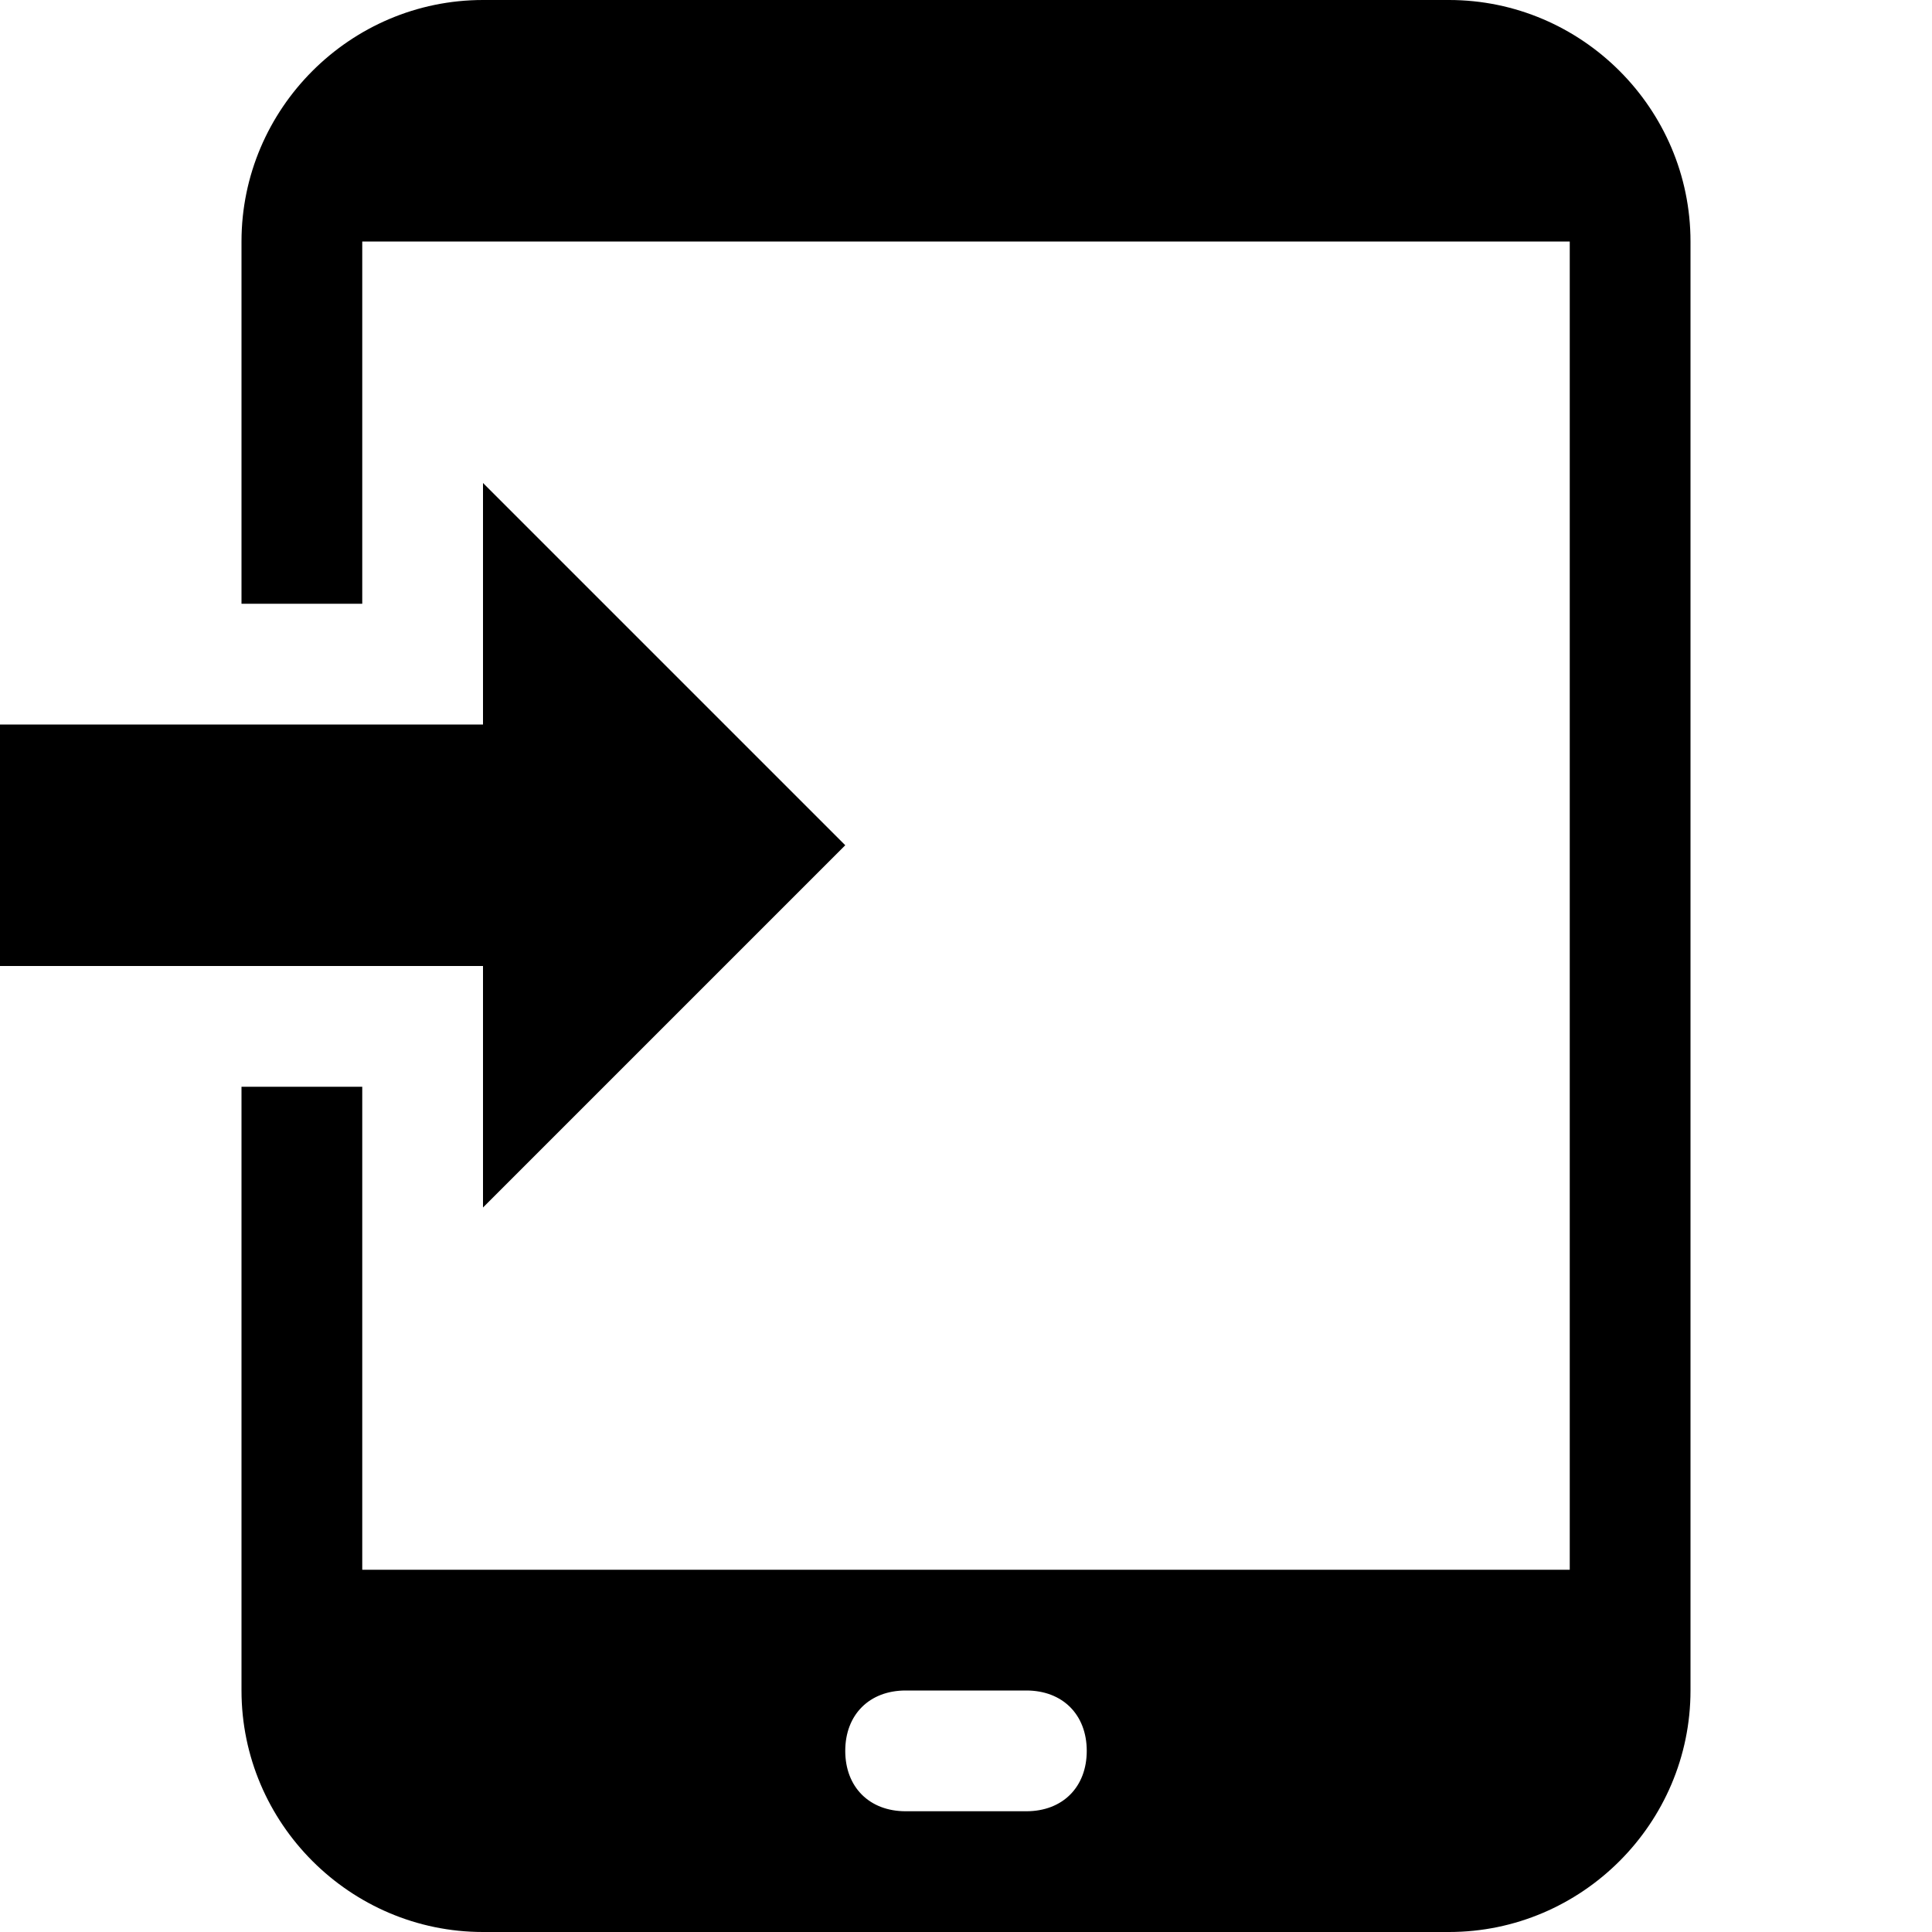 <svg xmlns="http://www.w3.org/2000/svg" viewBox="0 0 16 16"><rect x="0" fill="none" width="16" height="16"/><g><path d="M4 10l3-3-3-3v2H0v2h4v2z"/><path d="M12 0H4C2.9 0 2 .9 2 2v3h1V2h10v11H3V9H2v5c0 1.1.9 2 2 2h8c1.1 0 2-.9 2-2V2c0-1.1-.9-2-2-2zM8.5 15h-1c-.3 0-.5-.2-.5-.5s.2-.5.5-.5h1c.3 0 .5.2.5.5s-.2.5-.5.5z"/></g></svg>